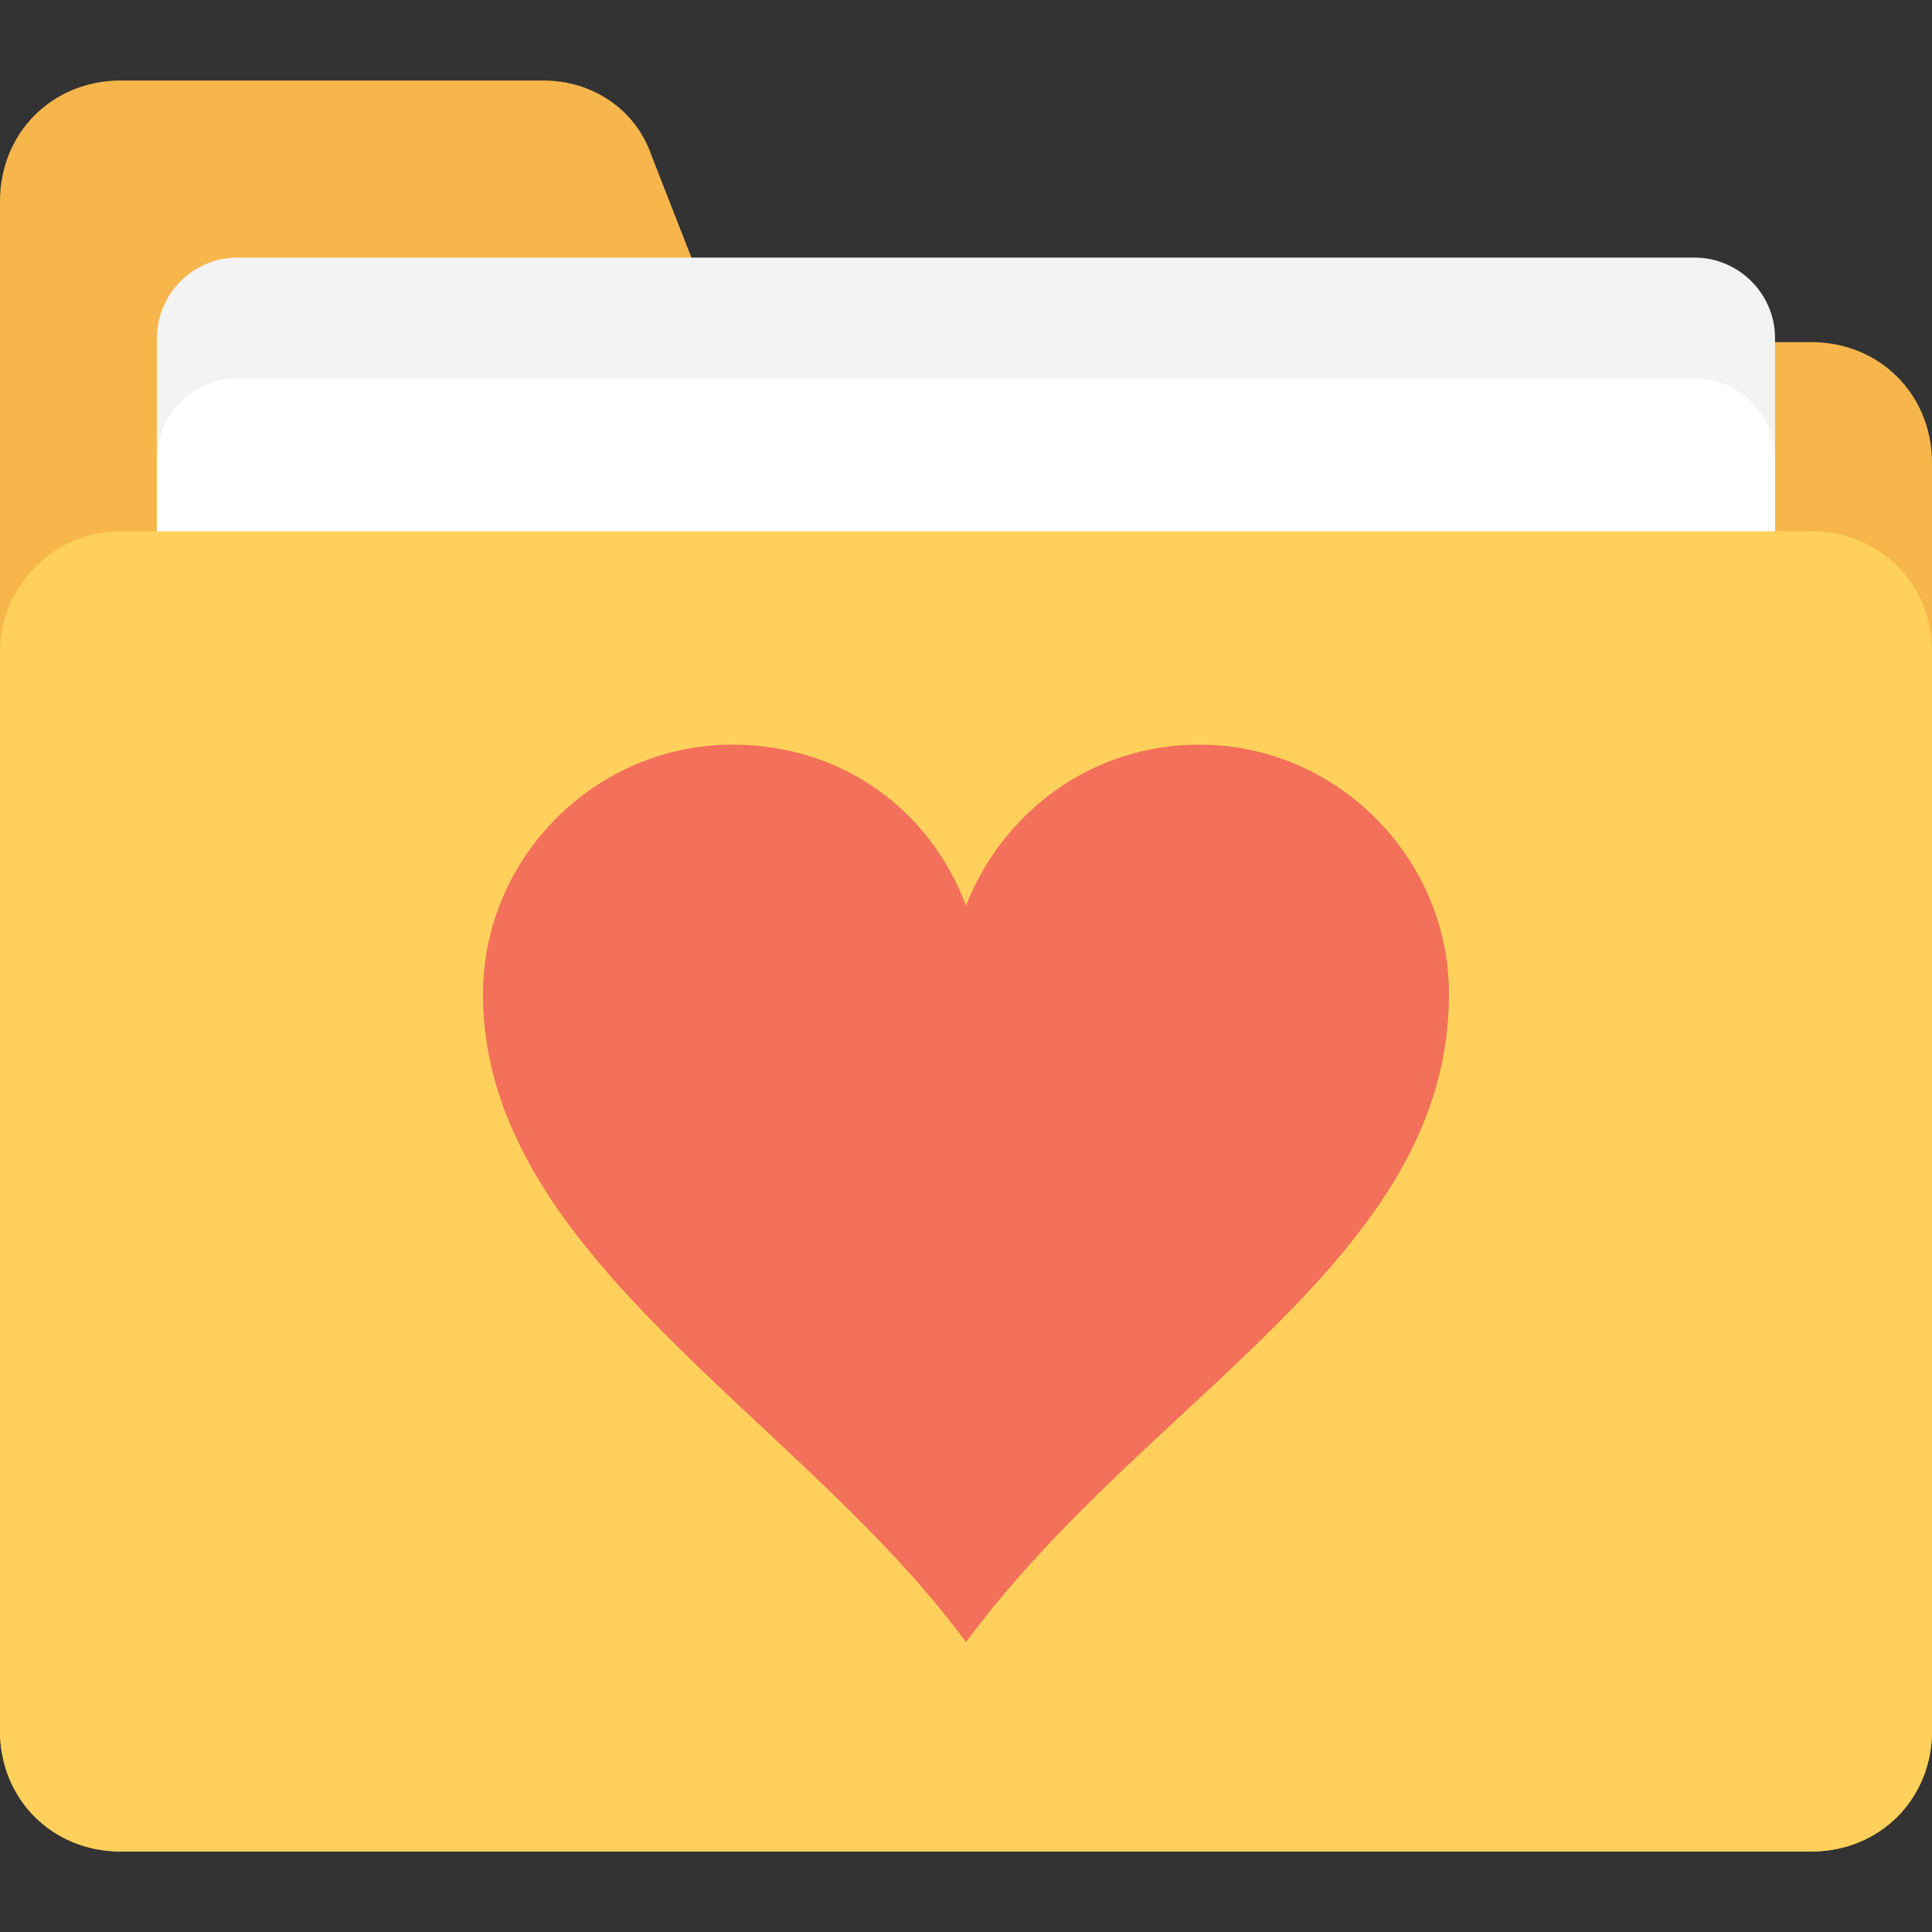 <?xml version="1.0" encoding="utf-8"?>
<!-- Generator: Adobe Illustrator 18.0.0, SVG Export Plug-In . SVG Version: 6.00 Build 0)  -->
<!DOCTYPE svg PUBLIC "-//W3C//DTD SVG 1.1//EN" "http://www.w3.org/Graphics/SVG/1.1/DTD/svg11.dtd">
<svg version="1.1" id="Layer_1" xmlns="http://www.w3.org/2000/svg" xmlns:xlink="http://www.w3.org/1999/xlink" x="0px" y="0px"
	 viewBox="0 0 48 48" enable-background="new 0 0 48 48" xml:space="preserve">
<rect x="0" y="0" width="48" height="48" fill="#333333" stroke="none"/>
<g>
	<g>
		<g>
			<g>
				<path fill="#F7B64C" d="M18,8.5l-1.8-4.6C15.8,2.7,14.7,2,13.5,2H3C1.3,2,0,3.3,0,5v38c0,1.7,1.3,3,3,3h42c1.7,0,3-1.3,3-3V11.5
					c0-1.7-1.3-3-3-3H18z"/>
			</g>
		</g>
		<g>
			<path fill="#F3F3F3" d="M44.1,18.4v-10c0-1.1-0.9-2-2-2H5.9c-1.1,0-2,0.9-2,2v10H44.1z"/>
		</g>
		<g>
			<path fill="#FFFFFF" d="M44.1,21.4v-10c0-1.1-0.9-2-2-2H5.9c-1.1,0-2,0.9-2,2v10H44.1z"/>
		</g>
		<g>
			<g>
				<path fill="#FFD15C" d="M0,16.2V43c0,1.7,1.3,3,3,3h42c1.7,0,3-1.3,3-3V16.2c0-1.7-1.3-3-3-3H3C1.3,13.2,0,14.6,0,16.2z"/>
			</g>
		</g>
		<g>
			<g>
				<path fill="#F3705A" d="M24,40.8c4.5-6.1,12-9.5,12-16.1c0-3.4-2.8-6.2-6.2-6.2c-2.7,0-4.9,1.7-5.8,4c-0.9-2.4-3.1-4-5.8-4
					c-3.4,0-6.2,2.8-6.2,6.2C12,31.2,19.9,35.2,24,40.8z"/>
			</g>
		</g>
	</g>
</g>
</svg>
